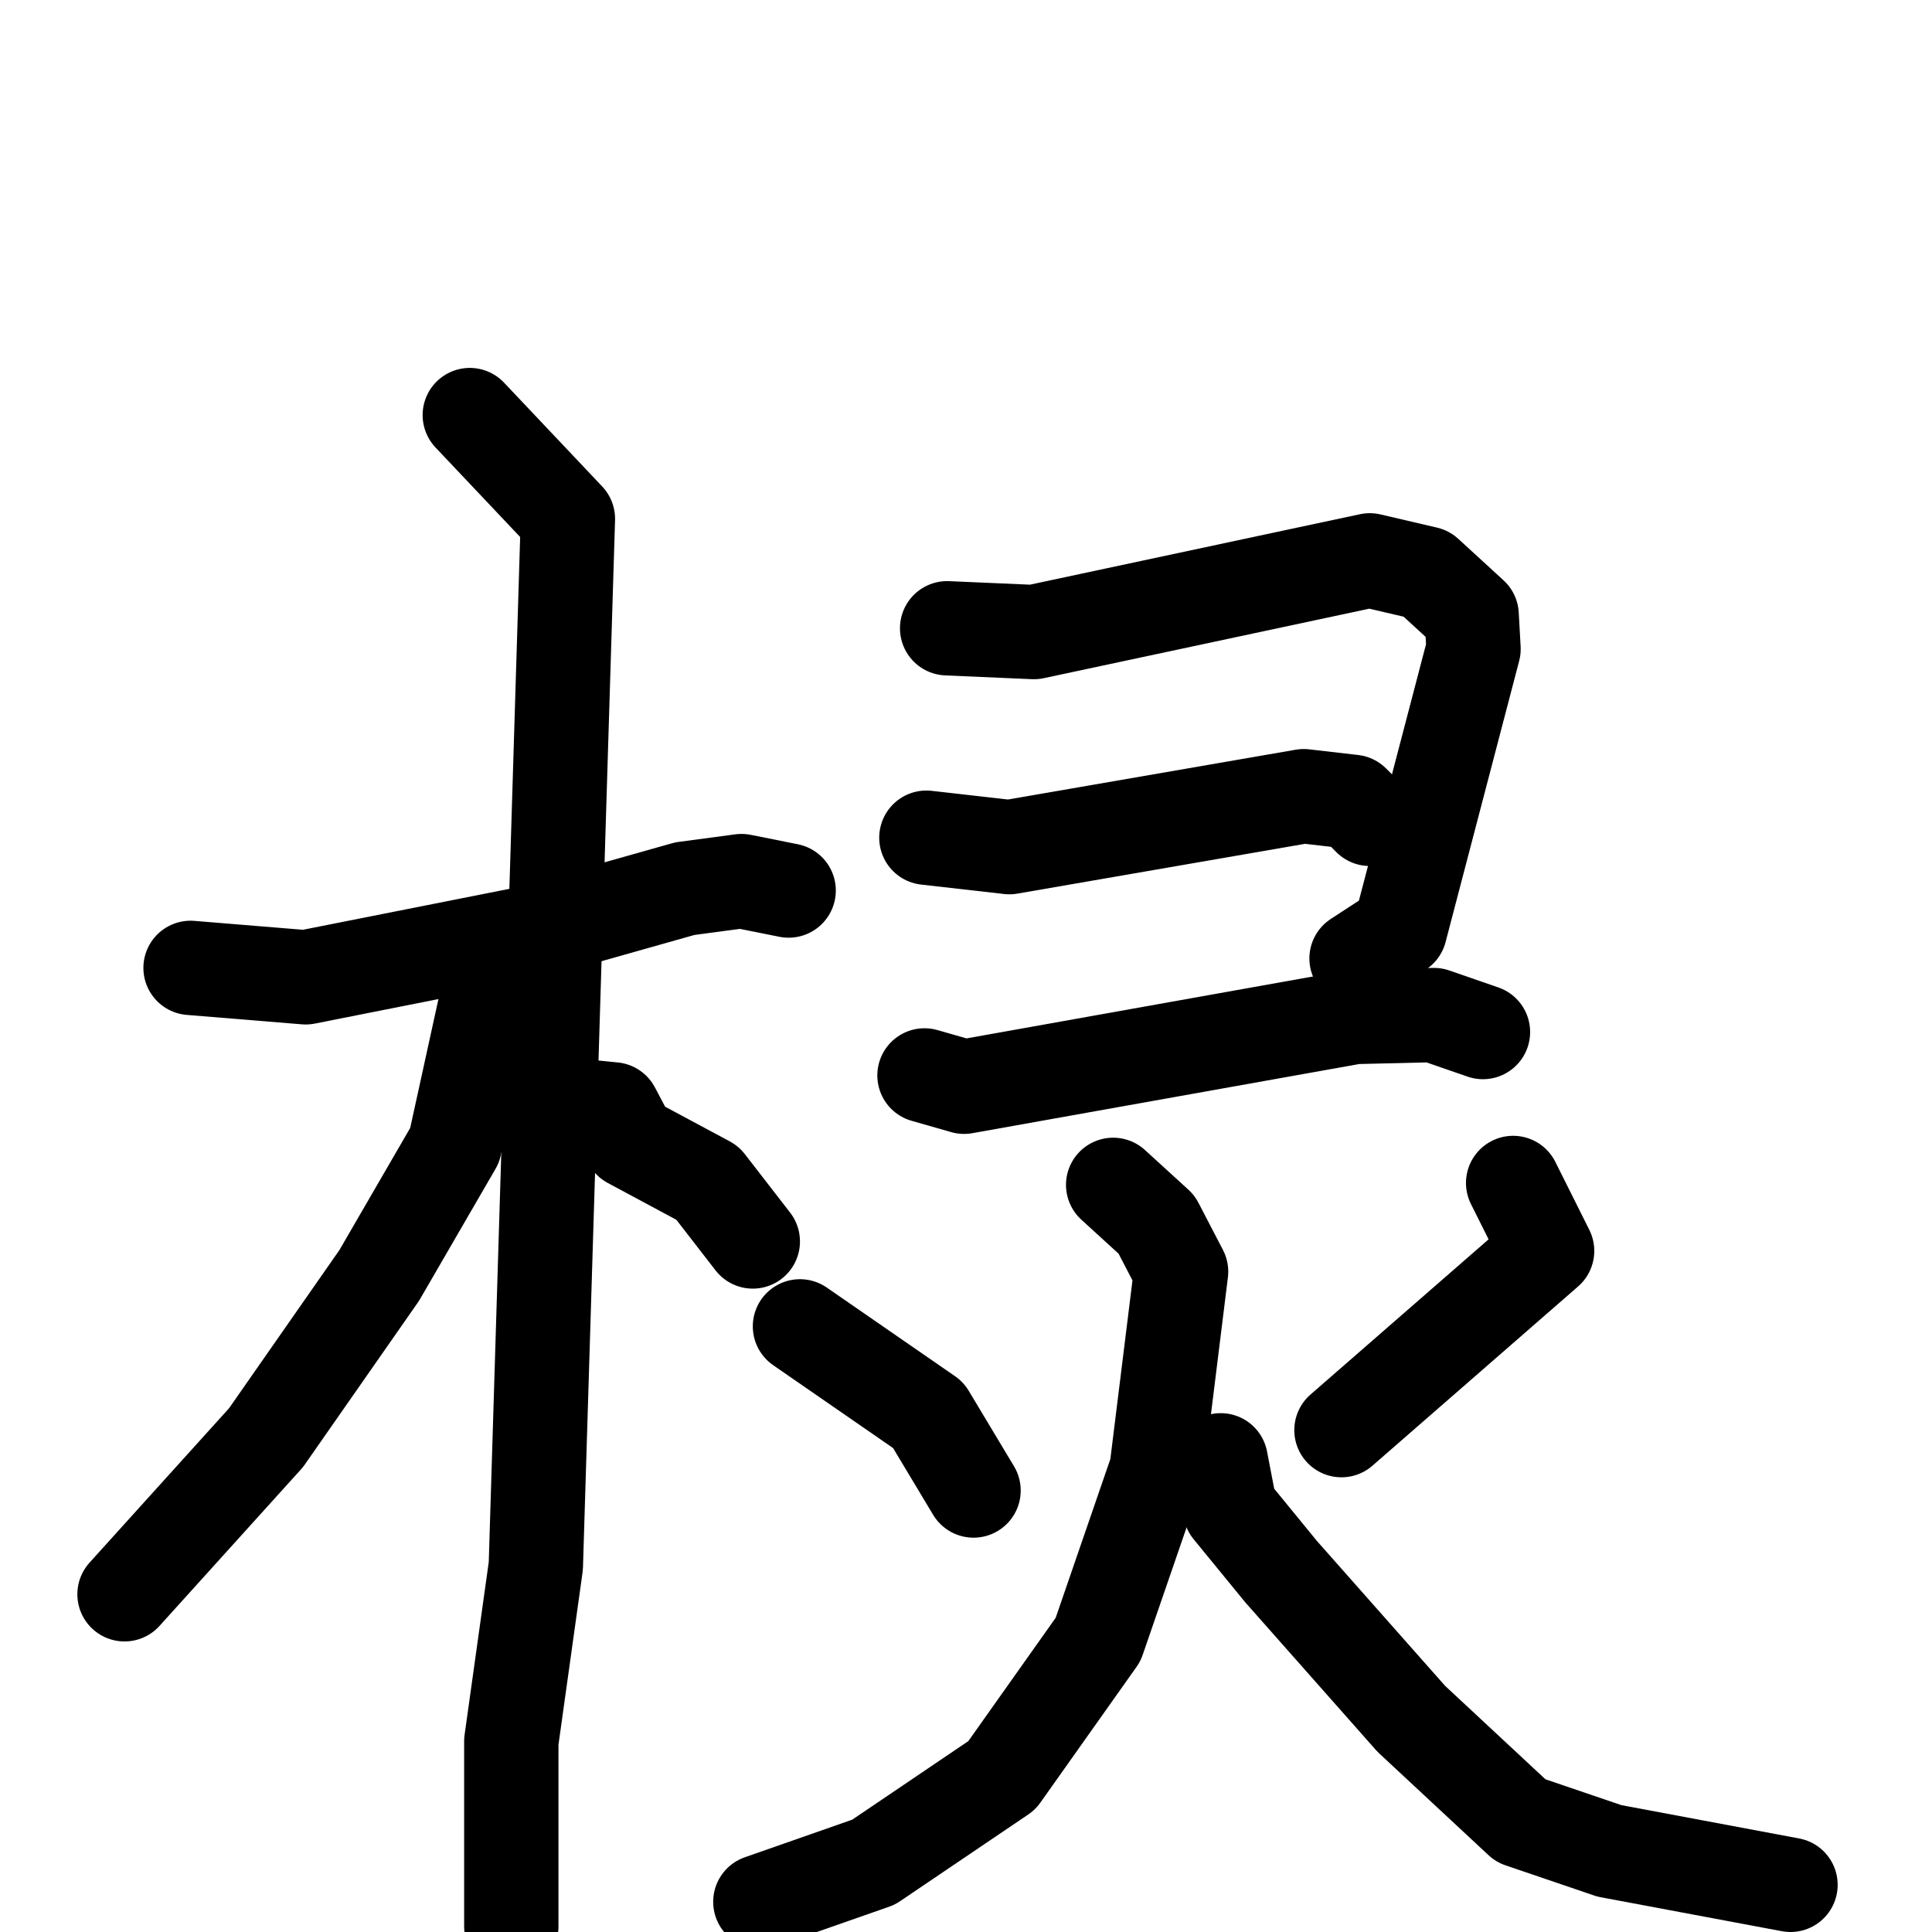 <svg xmlns="http://www.w3.org/2000/svg" viewBox="0 0 1024 1024">
  <g style="fill:none;stroke:#000000;stroke-width:50;stroke-linecap:round;stroke-linejoin:round;" transform="scale(1, 1) translate(0, 0)">
    <path d="M 101.0,513.0 L 162.0,518.0 L 278.0,495.0 L 363.0,471.0 L 393.0,467.0 L 418.0,472.0"/>
    <path d="M 249.0,220.0 L 301.0,275.0 L 284.0,830.0 L 271.0,923.0 L 271.0,1021.0"/>
    <path d="M 266.0,528.0 L 257.0,534.0 L 241.0,607.0 L 201.0,676.0 L 141.0,762.0 L 66.0,845.0"/>
    <path d="M 315.0,587.0 L 325.0,588.0 L 334.0,605.0 L 375.0,627.0 L 399.0,658.0"/>
    <path d="M 502.0,333.0 L 548.0,335.0 L 726.0,297.0 L 756.0,304.0 L 780.0,326.0 L 781.0,344.0 L 742.0,493.0 L 719.0,508.0"/>
    <path d="M 491.0,444.0 L 535.0,449.0 L 691.0,422.0 L 717.0,425.0 L 726.0,434.0"/>
    <path d="M 490.0,570.0 L 511.0,576.0 L 718.0,539.0 L 760.0,538.0 L 786.0,547.0"/>
    <path d="M 424.0,703.0 L 492.0,750.0 L 516.0,790.0"/>
    <path d="M 802.0,627.0 L 820.0,663.0 L 711.0,758.0"/>
    <path d="M 590.0,628.0 L 613.0,649.0 L 626.0,674.0 L 613.0,779.0 L 582.0,869.0 L 531.0,941.0 L 463.0,987.0 L 403.0,1008.0"/>
    <path d="M 647.0,774.0 L 652.0,800.0 L 679.0,833.0 L 748.0,911.0 L 806.0,965.0 L 853.0,981.0 L 949.0,999.0"/>
  </g>
</svg>
